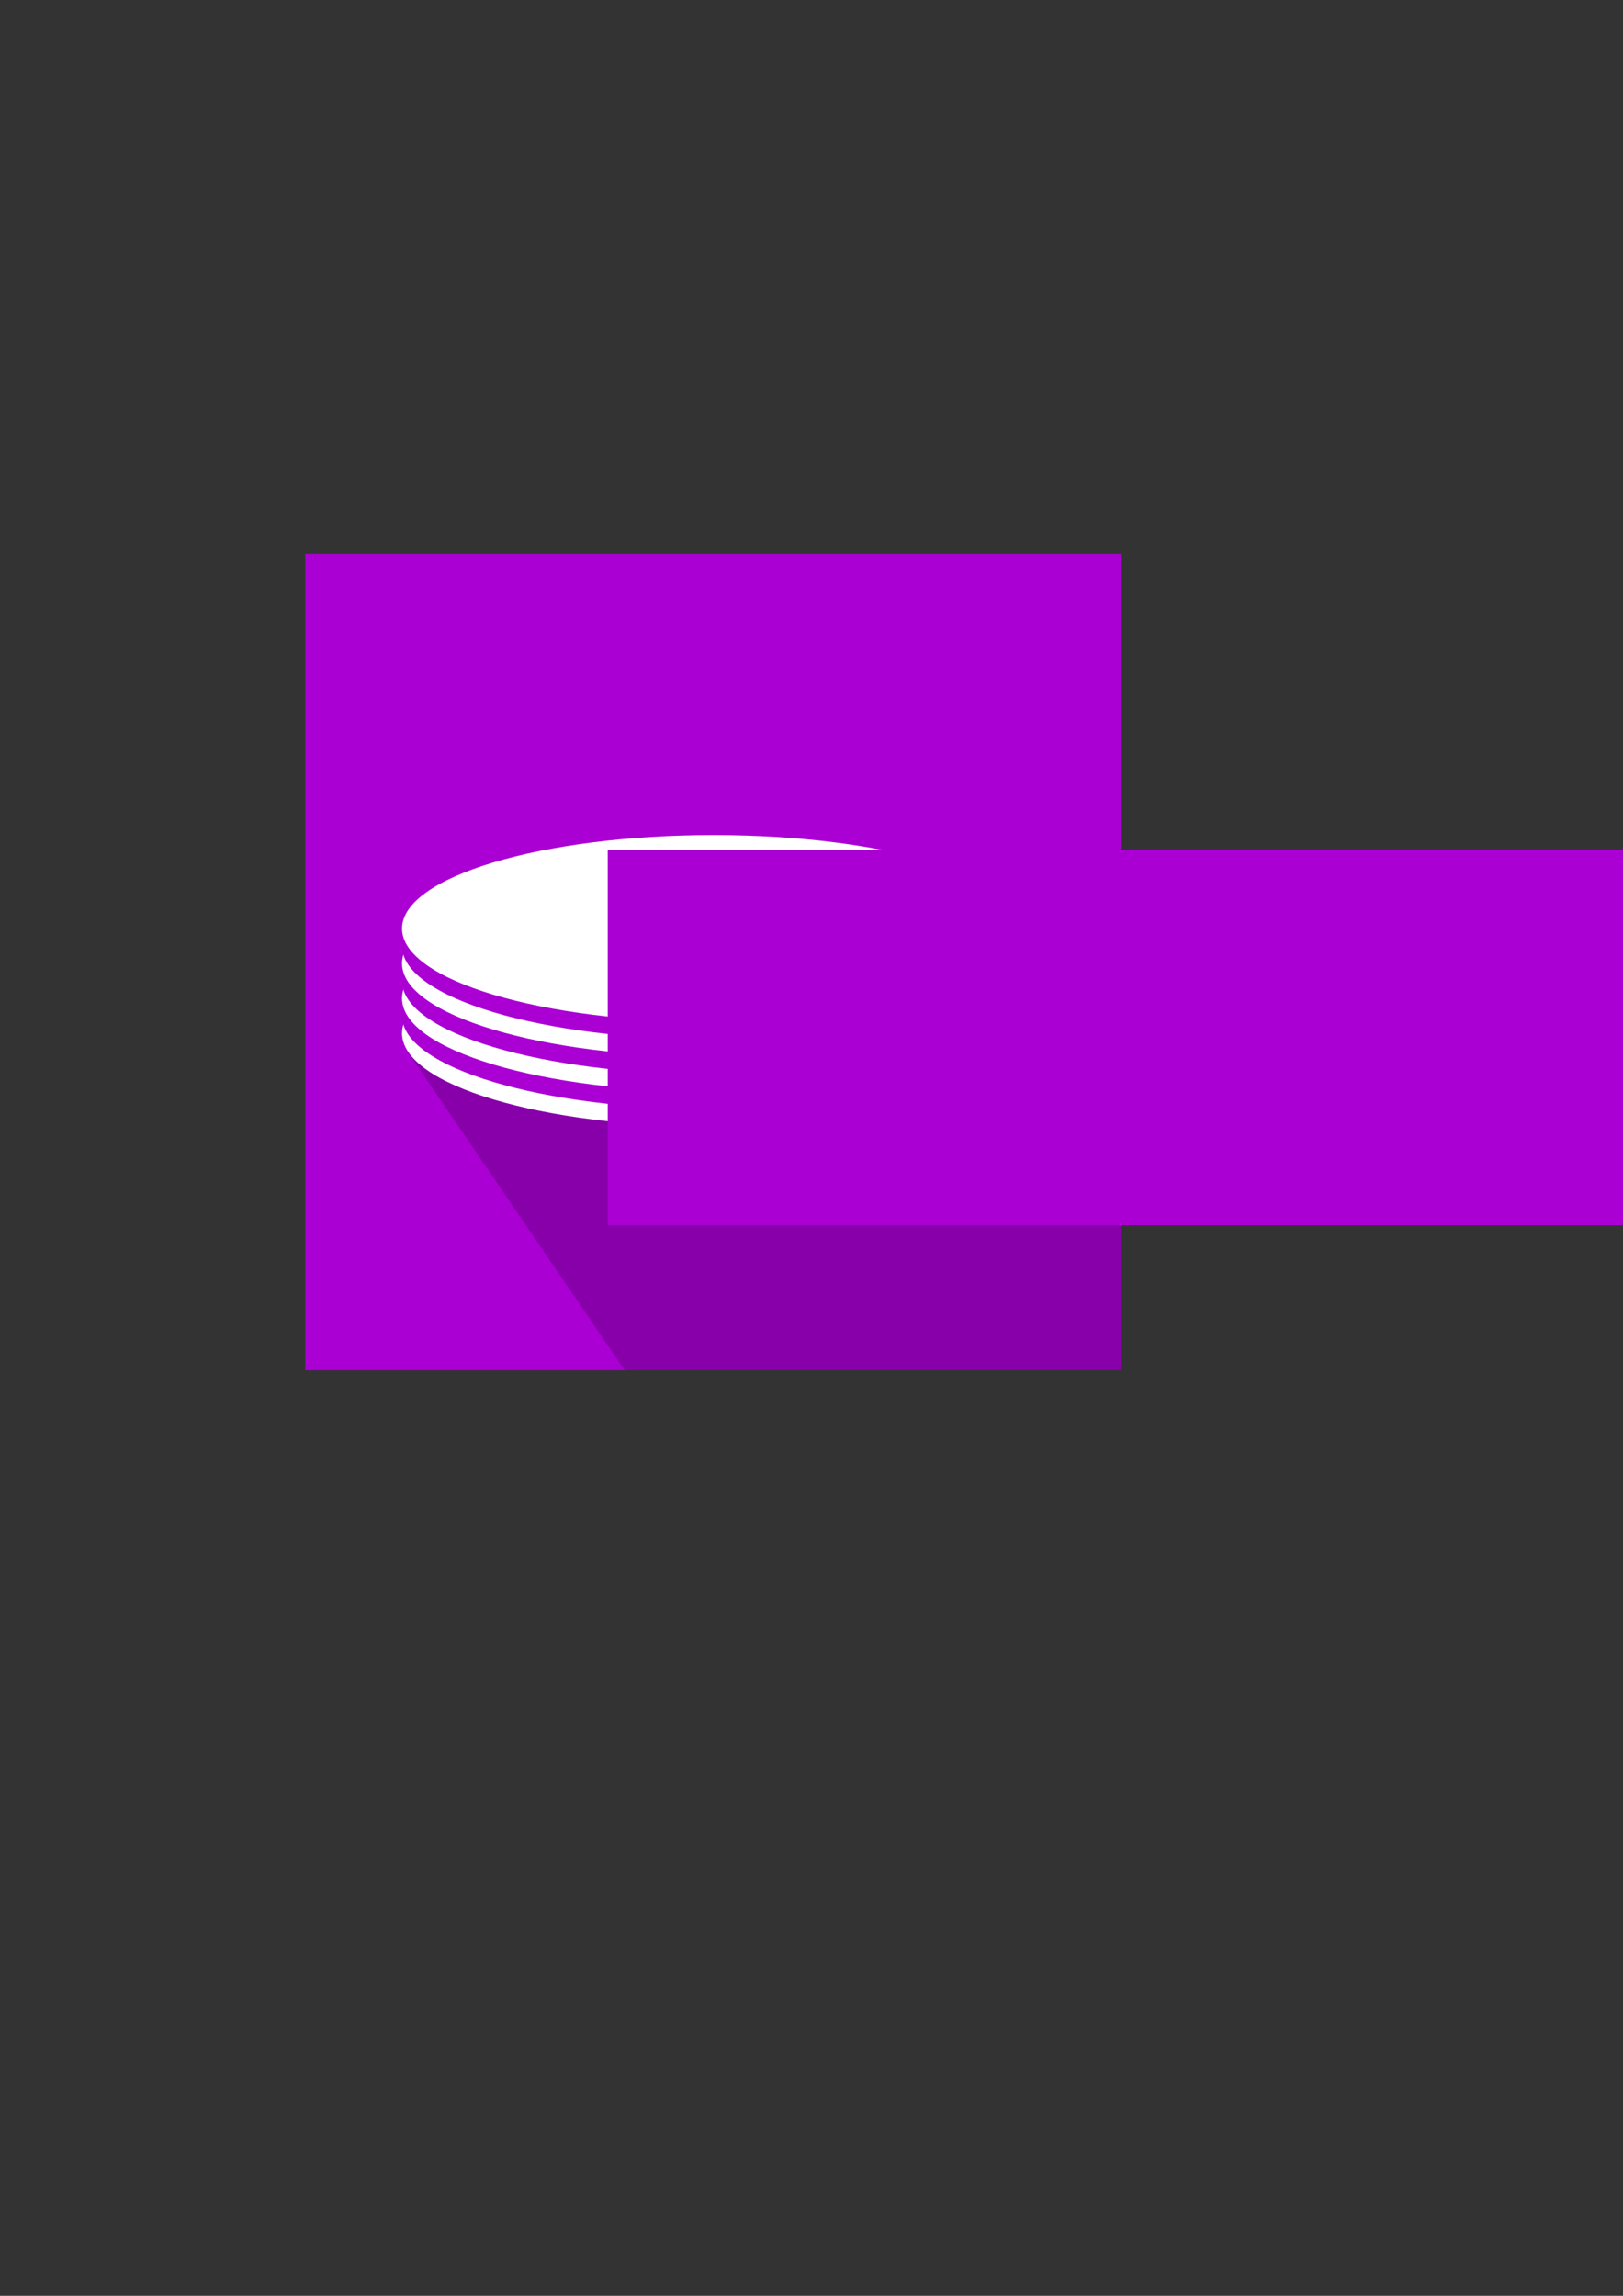 <?xml version="1.0" encoding="UTF-8" standalone="no"?>
<!-- Created with Inkscape (http://www.inkscape.org/) -->

<svg
   xmlns:dc="http://purl.org/dc/elements/1.1/"
   xmlns:cc="http://creativecommons.org/ns#"
   xmlns:rdf="http://www.w3.org/1999/02/22-rdf-syntax-ns#"
   xmlns:svg="http://www.w3.org/2000/svg"
   xmlns="http://www.w3.org/2000/svg"
   xmlns:sodipodi="http://sodipodi.sourceforge.net/DTD/sodipodi-0.dtd"
   xmlns:inkscape="http://www.inkscape.org/namespaces/inkscape"
   width="744.094"
   height="1052.362"
   id="svg2"
   version="1.1"
   inkscape:version="0.48.4 r9939"
   sodipodi:docname="Nowy dokument 1">
  <rect width="100%" height="100%" fill="#333333" stroke="none"/>
  <defs
     id="defs4" />
  <sodipodi:namedview
     id="base"
     pagecolor="#ffffff"
     bordercolor="#666666"
     borderopacity="1.0"
     inkscape:pageopacity="0.0"
     inkscape:pageshadow="2"
     inkscape:zoom="0.7"
     inkscape:cx="307.4159"
     inkscape:cy="646.46804"
     inkscape:document-units="px"
     inkscape:current-layer="layer1"
     showgrid="false"
     inkscape:window-width="1366"
     inkscape:window-height="705"
     inkscape:window-x="-8"
     inkscape:window-y="-8"
     inkscape:window-maximized="1" />
  <g
     inkscape:label="Layer 1"
     inkscape:groupmode="layer"
     id="layer1">
    <rect
       y="253.791"
       x="140"
       height="374.286"
       width="374.286"
       id="rect3182"
       style="fill:#8800aa;fill-opacity:1;fill-rule:nonzero;stroke:none"
       inkscape:export-filename="C:\Users\Szymon\Desktop\icons\xxxhdpi.png"
       inkscape:export-xdpi="46.166767"
       inkscape:export-ydpi="46.166767" />
    <path
       style="fill:#aa00d4;fill-opacity:1;fill-rule:nonzero;stroke:none"
       d="M 140 253.781 L 140 628.062 L 286.375 628.062 L 186.781 481.938 L 187.688 480.625 L 330.969 480.625 L 348.188 505.875 L 414.938 505.875 L 471.469 423 L 514.281 485.812 L 514.281 253.781 L 140 253.781 z "
       id="rect2991"
       inkscape:export-filename="C:\Users\Szymon\Desktop\icons\xxxhdpi.png"
       inkscape:export-xdpi="46.166767"
       inkscape:export-ydpi="46.166767" />
    <g
       id="g3223"
       transform="translate(-1.469,-2.286)"
       inkscape:export-filename="C:\Users\Szymon\Desktop\icons\xxxhdpi.png"
       inkscape:export-xdpi="46.166767"
       inkscape:export-ydpi="46.166767">
      <path
         transform="translate(917.219,323.558)"
         sodipodi:type="arc"
         style="fill:#ffffff;fill-opacity:1;fill-rule:nonzero;stroke:none"
         id="path3022"
         sodipodi:cx="-588.57141"
         sodipodi:cy="152.36218"
         sodipodi:rx="142.85715"
         sodipodi:ry="42.857143"
         d="m -445.714,152.362 c 0,23.669 -63.959,42.857 -142.857,42.857 -78.898,0 -142.857,-19.188 -142.857,-42.857 0,-23.669 63.959,-42.857 142.857,-42.857 78.898,0 142.857,19.188 142.857,42.857 z" />
      <path
         transform="translate(917.219,315.558)"
         sodipodi:type="arc"
         style="fill:#aa00d4;fill-opacity:1;fill-rule:nonzero;stroke:none"
         id="path3041"
         sodipodi:cx="-588.57141"
         sodipodi:cy="152.36218"
         sodipodi:rx="142.85715"
         sodipodi:ry="42.857143"
         d="m -445.714,152.362 c 0,23.669 -63.959,42.857 -142.857,42.857 -78.898,0 -142.857,-19.188 -142.857,-42.857 0,-23.669 63.959,-42.857 142.857,-42.857 78.898,0 142.857,19.188 142.857,42.857 z" />
      <path
         d="m -445.714,152.362 c 0,23.669 -63.959,42.857 -142.857,42.857 -78.898,0 -142.857,-19.188 -142.857,-42.857 0,-23.669 63.959,-42.857 142.857,-42.857 78.898,0 142.857,19.188 142.857,42.857 z"
         sodipodi:ry="42.857143"
         sodipodi:rx="142.85715"
         sodipodi:cy="152.36218"
         sodipodi:cx="-588.57141"
         id="path3089"
         style="fill:#ffffff;fill-opacity:1;fill-rule:nonzero;stroke:none"
         sodipodi:type="arc"
         transform="translate(917.219,307.558)" />
      <path
         transform="translate(917.219,299.558)"
         sodipodi:type="arc"
         style="fill:#aa00d4;fill-opacity:1;fill-rule:nonzero;stroke:none"
         id="path3119"
         sodipodi:cx="-588.57141"
         sodipodi:cy="152.36218"
         sodipodi:rx="142.85715"
         sodipodi:ry="42.857143"
         d="m -445.714,152.362 c 0,23.669 -63.959,42.857 -142.857,42.857 -78.898,0 -142.857,-19.188 -142.857,-42.857 0,-23.669 63.959,-42.857 142.857,-42.857 78.898,0 142.857,19.188 142.857,42.857 z" />
      <path
         d="m -445.714,152.362 c 0,23.669 -63.959,42.857 -142.857,42.857 -78.898,0 -142.857,-19.188 -142.857,-42.857 0,-23.669 63.959,-42.857 142.857,-42.857 78.898,0 142.857,19.188 142.857,42.857 z"
         sodipodi:ry="42.857143"
         sodipodi:rx="142.85715"
         sodipodi:cy="152.36218"
         sodipodi:cx="-588.57141"
         id="path3121"
         style="fill:#ffffff;fill-opacity:1;fill-rule:nonzero;stroke:none"
         sodipodi:type="arc"
         transform="translate(917.219,291.558)" />
      <path
         d="m -445.714,152.362 c 0,23.669 -63.959,42.857 -142.857,42.857 -78.898,0 -142.857,-19.188 -142.857,-42.857 0,-23.669 63.959,-42.857 142.857,-42.857 78.898,0 142.857,19.188 142.857,42.857 z"
         sodipodi:ry="42.857143"
         sodipodi:rx="142.85715"
         sodipodi:cy="152.36218"
         sodipodi:cx="-588.57141"
         id="path3123"
         style="fill:#aa00d4;fill-opacity:1;fill-rule:nonzero;stroke:none"
         sodipodi:type="arc"
         transform="translate(917.219,283.558)" />
      <path
         transform="translate(917.219,275.558)"
         sodipodi:type="arc"
         style="fill:#ffffff;fill-opacity:1;fill-rule:nonzero;stroke:none"
         id="path3163"
         sodipodi:cx="-588.57141"
         sodipodi:cy="152.36218"
         sodipodi:rx="142.85715"
         sodipodi:ry="42.857143"
         d="m -445.714,152.362 c 0,23.669 -63.959,42.857 -142.857,42.857 -78.898,0 -142.857,-19.188 -142.857,-42.857 0,-23.669 63.959,-42.857 142.857,-42.857 78.898,0 142.857,19.188 142.857,42.857 z" />
      <flowRoot
         transform="matrix(4.025,0,0,1.592,1784.476,159.004)"
         style="font-size:40px;font-style:normal;font-variant:normal;font-weight:bold;font-stretch:normal;line-height:125%;letter-spacing:0px;word-spacing:0px;fill:#aa00d4;fill-opacity:1;stroke:none;font-family:Euphemia;-inkscape-font-specification:Euphemia Bold"
         id="flowRoot3165"
         xml:space="preserve"><flowRegion
           id="flowRegion3167"><rect
             style="font-style:normal;font-variant:normal;font-weight:bold;font-stretch:normal;fill:#aa00d4;font-family:Euphemia;-inkscape-font-specification:Euphemia Bold"
             y="146.255"
             x="-373.756"
             height="108.086"
             width="152.533"
             id="rect3169" /></flowRegion><flowPara
           style="font-style:normal;font-variant:normal;font-weight:bold;font-stretch:normal;fill:#aa00d4;font-family:Euphemia;-inkscape-font-specification:Euphemia Bold"
           id="flowPara3171">$</flowPara></flowRoot>    </g>
  </g>
</svg>
